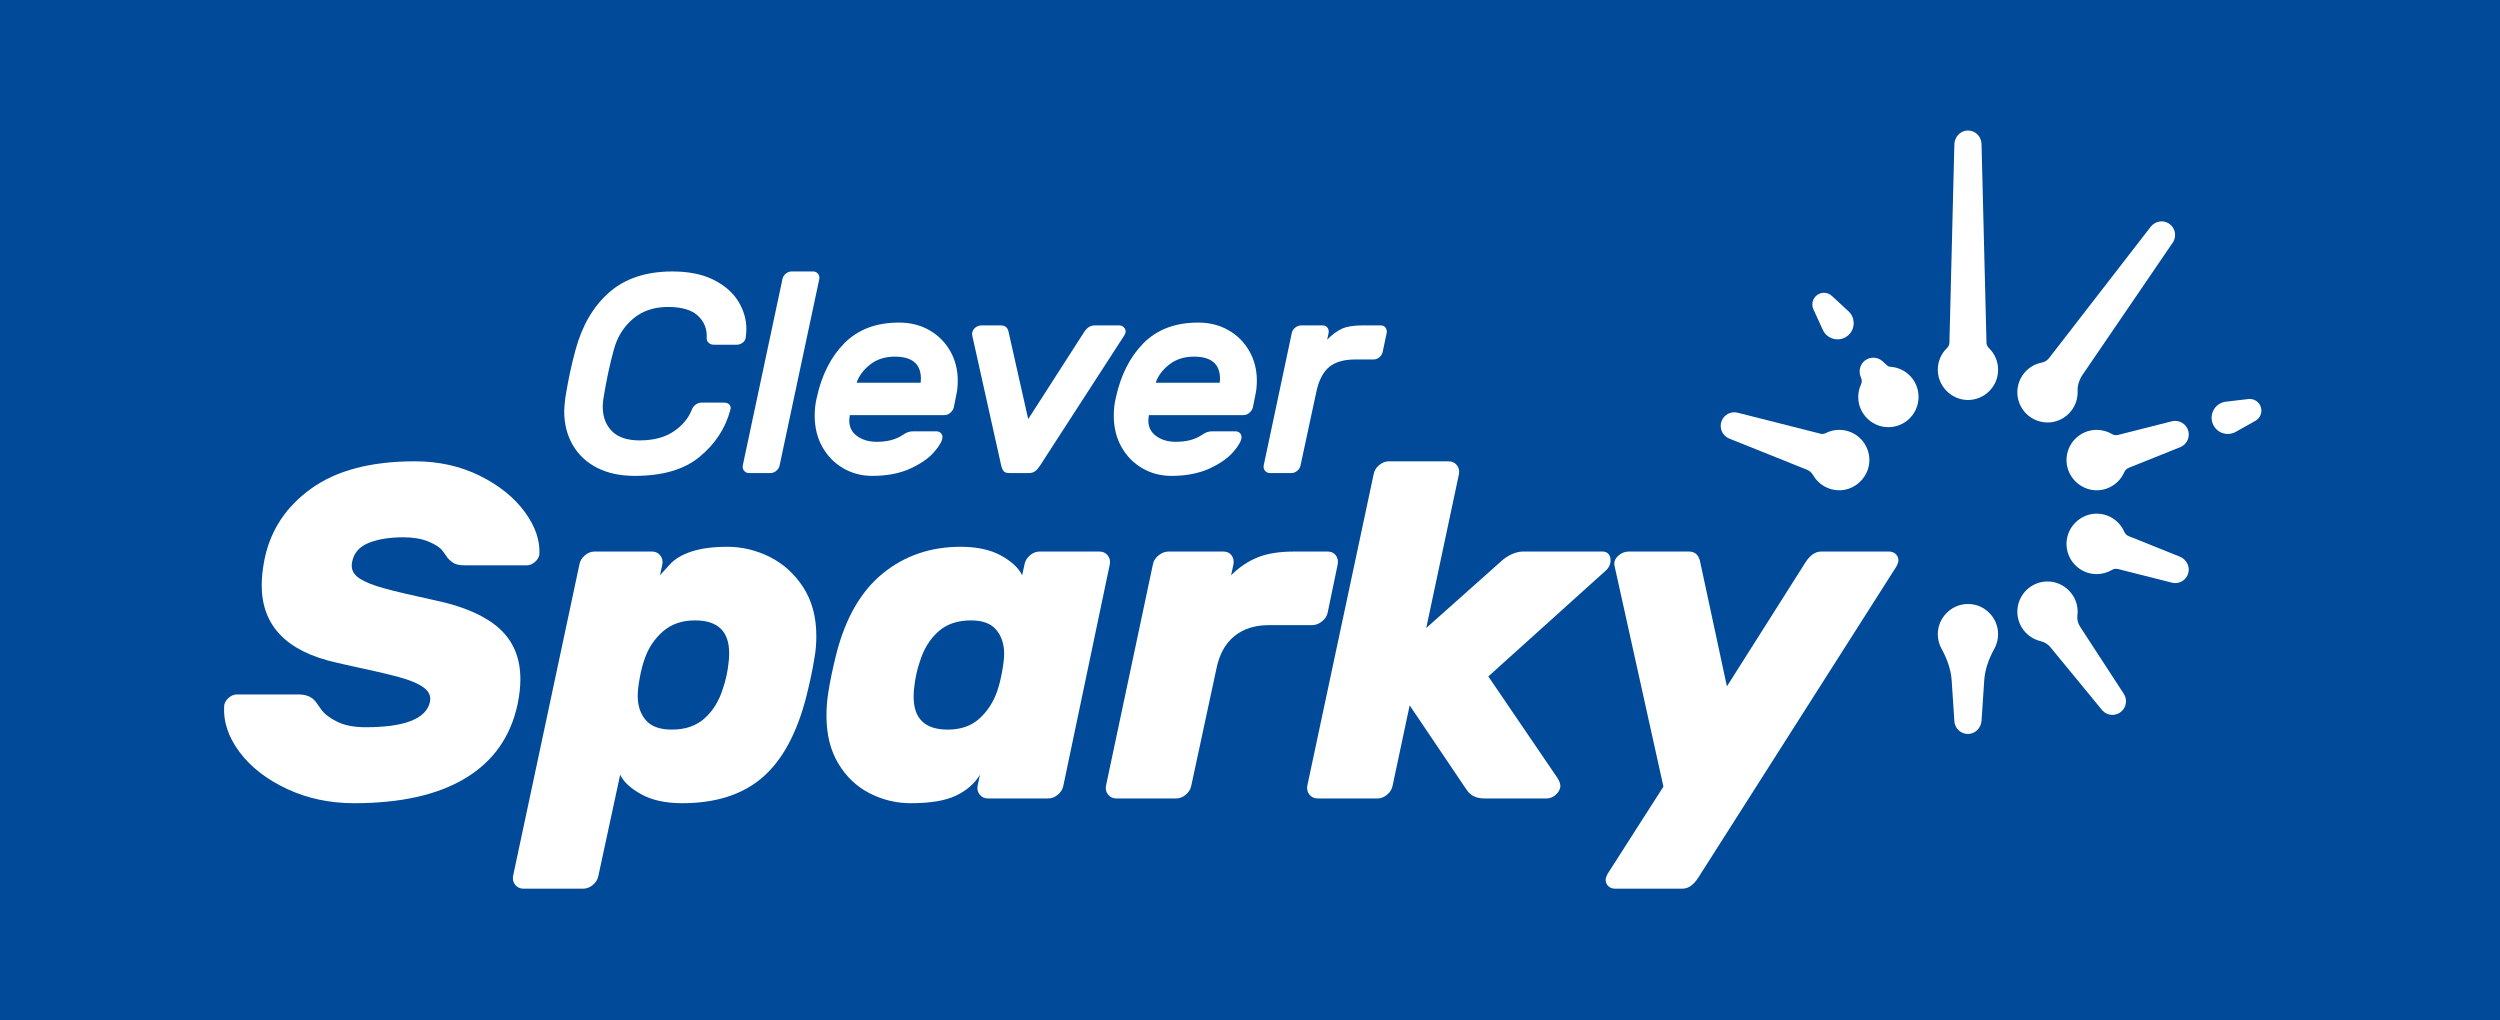 <?xml version="1.0" encoding="UTF-8"?>
<svg width="196px" height="80px" viewBox="0 0 196 80" version="1.1" xmlns="http://www.w3.org/2000/svg" xmlns:xlink="http://www.w3.org/1999/xlink">
    <!-- Generator: Sketch 49 (51002) - http://www.bohemiancoding.com/sketch -->
    <title>Group 2</title>
    <desc>Created with Sketch.</desc>
    <defs>
        <linearGradient x1="50%" y1="0%" x2="50%" y2="100%" id="linearGradient-1">
            <stop stop-color="#FFFFFF" offset="0%"></stop>
            <stop stop-color="#000000" offset="100%"></stop>
        </linearGradient>
    </defs>
    <g id="Page-1" stroke="none" stroke-width="1" fill="none" fill-rule="evenodd">
        <g id="Home-1" transform="translate(-980, -1945)">
            <g id="Group-2" transform="translate(980, 1945)">
                <rect id="Rectangle-2" fill="#004A99" x="0" y="0" width="196" height="80"></rect>
                <g id="logo/white" transform="translate(17, 10)" fill="#FFFFFF">
                    <g id="logo">
                        <g id="Group" transform="translate(26.88, 7.347)">
                            <path d="M12.903,14.219 C13.08,14.219 13.217,14.274 13.314,14.387 C13.41,14.497 13.428,14.642 13.369,14.82 C12.984,16.245 12.188,17.458 10.982,18.459 C9.775,19.461 8.076,19.962 5.884,19.962 C4.744,19.962 3.76,19.75 2.931,19.327 C2.101,18.904 1.464,18.307 1.02,17.536 C0.576,16.764 0.354,15.881 0.354,14.887 C0.354,14.679 0.384,14.323 0.443,13.818 C0.665,12.454 0.932,11.207 1.243,10.079 C1.761,8.165 2.642,6.662 3.885,5.572 C5.129,4.481 6.78,3.936 8.838,3.936 C10.111,3.936 11.182,4.151 12.048,4.581 C12.914,5.012 13.561,5.572 13.991,6.262 C14.42,6.951 14.635,7.683 14.635,8.454 C14.635,8.603 14.62,8.81 14.59,9.078 C14.576,9.256 14.498,9.4 14.357,9.512 C14.217,9.623 14.058,9.678 13.88,9.678 L12.081,9.678 C11.918,9.678 11.781,9.627 11.67,9.523 C11.559,9.419 11.511,9.278 11.526,9.1 C11.555,8.432 11.326,7.869 10.837,7.408 C10.348,6.948 9.563,6.718 8.483,6.718 C7.387,6.718 6.473,7.03 5.74,7.653 C5.007,8.276 4.507,9.085 4.241,10.079 C3.93,11.207 3.664,12.454 3.441,13.818 C3.397,14.056 3.375,14.293 3.375,14.53 C3.375,15.332 3.615,15.974 4.097,16.456 C4.578,16.938 5.299,17.18 6.262,17.18 C7.343,17.18 8.227,16.95 8.916,16.49 C9.605,16.03 10.082,15.466 10.348,14.798 C10.408,14.62 10.511,14.479 10.659,14.375 C10.807,14.271 10.956,14.219 11.103,14.219 L12.903,14.219" id="Fill-1"></path>
                            <path d="M16.987,19.561 C16.846,19.68 16.694,19.739 16.532,19.739 L14.843,19.739 C14.681,19.739 14.551,19.68 14.455,19.561 C14.358,19.442 14.325,19.302 14.355,19.138 L17.464,4.537 C17.494,4.374 17.579,4.233 17.72,4.114 C17.861,3.996 18.012,3.936 18.175,3.936 L19.863,3.936 C20.026,3.936 20.155,3.996 20.252,4.114 C20.348,4.233 20.381,4.374 20.351,4.537 L17.242,19.138 C17.212,19.302 17.128,19.442 16.987,19.561" id="Fill-2"></path>
                            <path d="M28.298,12.661 L28.32,12.35 C28.32,11.192 27.639,10.613 26.277,10.613 C25.507,10.613 24.859,10.821 24.333,11.237 C23.808,11.652 23.456,12.127 23.279,12.661 L28.298,12.661 Z M28.987,8.543 C29.682,8.944 30.227,9.489 30.619,10.179 C31.011,10.869 31.207,11.637 31.207,12.483 C31.207,12.913 31.171,13.284 31.097,13.596 L30.897,14.598 C30.852,14.761 30.76,14.902 30.619,15.02 C30.478,15.14 30.326,15.198 30.164,15.198 L22.746,15.198 C22.716,15.407 22.702,15.547 22.702,15.621 C22.702,16.141 22.908,16.549 23.323,16.846 C23.738,17.143 24.248,17.291 24.856,17.291 C25.67,17.291 26.336,17.12 26.855,16.779 C27.032,16.66 27.18,16.578 27.299,16.534 C27.417,16.49 27.566,16.468 27.743,16.468 L29.52,16.468 C29.668,16.468 29.786,16.512 29.875,16.601 C29.964,16.69 30.009,16.794 30.009,16.913 C30.009,17.194 29.794,17.584 29.364,18.081 C28.935,18.579 28.305,19.016 27.476,19.394 C26.647,19.772 25.655,19.962 24.501,19.962 C23.671,19.962 22.912,19.761 22.224,19.361 C21.535,18.96 20.991,18.404 20.591,17.691 C20.191,16.979 19.992,16.163 19.992,15.243 C19.992,14.753 20.043,14.293 20.147,13.863 C20.532,12.068 21.257,10.632 22.323,9.556 C23.39,8.48 24.819,7.943 26.61,7.943 C27.498,7.943 28.291,8.143 28.987,8.543 L28.987,8.543 Z" id="Fill-3"></path>
                            <path d="M32.356,9.011 C32.297,8.788 32.345,8.592 32.5,8.421 C32.656,8.251 32.845,8.165 33.066,8.165 L34.577,8.165 C34.932,8.165 35.139,8.343 35.198,8.699 L36.731,15.511 L41.107,8.699 C41.328,8.343 41.609,8.165 41.95,8.165 L43.861,8.165 C44.008,8.165 44.131,8.213 44.227,8.309 C44.323,8.406 44.371,8.521 44.371,8.655 C44.371,8.714 44.341,8.803 44.282,8.922 L37.641,19.183 C37.523,19.361 37.401,19.498 37.276,19.594 C37.149,19.691 36.99,19.739 36.798,19.739 L35.243,19.739 C35.035,19.739 34.891,19.691 34.81,19.594 C34.729,19.498 34.666,19.361 34.621,19.183 L32.356,9.011" id="Fill-4"></path>
                            <path d="M51.747,12.661 L51.769,12.35 C51.769,11.192 51.088,10.613 49.726,10.613 C48.956,10.613 48.308,10.821 47.782,11.237 C47.257,11.652 46.905,12.127 46.728,12.661 L51.747,12.661 Z M52.435,8.543 C53.131,8.944 53.675,9.489 54.068,10.179 C54.46,10.869 54.656,11.637 54.656,12.483 C54.656,12.913 54.619,13.284 54.545,13.596 L54.346,14.598 C54.301,14.761 54.208,14.902 54.068,15.02 C53.927,15.14 53.775,15.198 53.613,15.198 L46.194,15.198 C46.164,15.407 46.15,15.547 46.15,15.621 C46.15,16.141 46.357,16.549 46.772,16.846 C47.186,17.143 47.697,17.291 48.304,17.291 C49.118,17.291 49.785,17.12 50.303,16.779 C50.481,16.66 50.629,16.578 50.747,16.534 C50.866,16.49 51.014,16.468 51.192,16.468 L52.969,16.468 C53.116,16.468 53.235,16.512 53.324,16.601 C53.413,16.69 53.457,16.794 53.457,16.913 C53.457,17.194 53.242,17.584 52.813,18.081 C52.383,18.579 51.754,19.016 50.925,19.394 C50.096,19.772 49.103,19.962 47.949,19.962 C47.119,19.962 46.361,19.761 45.673,19.361 C44.984,18.96 44.44,18.404 44.04,17.691 C43.64,16.979 43.44,16.163 43.44,15.243 C43.44,14.753 43.492,14.293 43.595,13.863 C43.981,12.068 44.706,10.632 45.772,9.556 C46.838,8.48 48.267,7.943 50.059,7.943 C50.947,7.943 51.739,8.143 52.435,8.543 L52.435,8.543 Z" id="Fill-5"></path>
                            <path d="M60.327,11.426 C59.852,11.819 59.519,12.461 59.326,13.351 L58.083,19.138 C58.053,19.302 57.968,19.442 57.827,19.561 C57.687,19.68 57.535,19.739 57.372,19.739 L55.684,19.739 C55.521,19.739 55.392,19.68 55.296,19.561 C55.199,19.442 55.166,19.302 55.195,19.138 L57.395,8.766 C57.424,8.603 57.513,8.462 57.661,8.343 C57.809,8.224 57.964,8.165 58.127,8.165 L59.815,8.165 C59.978,8.165 60.104,8.224 60.193,8.343 C60.282,8.462 60.311,8.603 60.282,8.766 L60.171,9.278 C60.57,8.877 60.959,8.592 61.336,8.421 C61.715,8.251 62.244,8.165 62.925,8.165 L64.368,8.165 C64.531,8.165 64.657,8.224 64.746,8.343 C64.834,8.462 64.864,8.603 64.834,8.766 L64.524,10.235 C64.494,10.398 64.409,10.539 64.268,10.658 C64.128,10.777 63.976,10.836 63.813,10.836 L62.369,10.836 C61.481,10.836 60.8,11.033 60.327,11.426" id="Fill-6"></path>
                            <path d="M99.032,8.52 L99.032,8.521 C99.102,8.672 99.203,8.812 99.324,8.923 C99.567,9.148 99.875,9.259 100.182,9.259 C100.523,9.259 100.864,9.121 101.114,8.851 C101.588,8.336 101.555,7.531 101.041,7.056 L99.736,5.85 C99.464,5.599 99.073,5.537 98.738,5.691 C98.517,5.793 98.348,5.976 98.263,6.204 C98.179,6.433 98.189,6.681 98.29,6.903 L99.032,8.52" id="Fill-14"></path>
                            <path d="M127.015,26.292 L127.015,26.292 L123,24.681 C122.853,24.623 122.731,24.498 122.656,24.33 C122.276,23.475 121.43,22.924 120.498,22.924 L120.489,22.924 C119.227,22.929 118.172,23.961 118.135,25.225 C118.118,25.871 118.355,26.482 118.804,26.944 C119.253,27.408 119.855,27.662 120.498,27.662 C120.928,27.662 121.348,27.546 121.714,27.326 C121.846,27.246 122.018,27.225 122.187,27.268 L126.395,28.333 C126.484,28.356 126.573,28.367 126.66,28.367 C127.124,28.367 127.546,28.062 127.681,27.591 C127.831,27.072 127.538,26.502 127.015,26.292" id="Fill-15"></path>
                            <path d="M104.392,11.415 C104.377,11.414 104.356,11.413 104.333,11.412 L104.332,11.412 C104.234,11.407 104.14,11.369 104.068,11.302 L103.72,10.981 C103.333,10.624 102.746,10.6 102.325,10.922 C101.931,11.223 101.805,11.788 102.024,12.266 C102.1,12.432 102.103,12.615 102.031,12.767 C101.845,13.16 101.773,13.599 101.82,14.037 C101.939,15.13 102.817,16.01 103.907,16.128 C103.993,16.138 104.079,16.142 104.164,16.142 C104.747,16.142 105.314,15.929 105.749,15.538 C106.248,15.089 106.534,14.446 106.534,13.774 C106.534,12.543 105.613,11.529 104.392,11.415" id="Fill-20"></path>
                            <path d="M110.34,30.007 C109.077,30.042 108.046,31.101 108.043,32.369 C108.042,32.776 108.146,33.178 108.343,33.53 C108.812,34.368 109.077,35.205 109.132,36.015 L109.343,39.198 C109.38,39.765 109.845,40.196 110.408,40.196 C110.421,40.196 110.434,40.196 110.447,40.195 C110.985,40.177 111.436,39.721 111.473,39.159 L111.682,36.016 C111.736,35.205 112.001,34.368 112.47,33.53 C112.667,33.179 112.77,32.78 112.77,32.375 C112.77,31.73 112.516,31.127 112.054,30.677 C111.593,30.227 110.99,29.987 110.34,30.007" id="Fill-23"></path>
                            <path d="M115.112,15.211 C115.542,15.577 116.086,15.774 116.649,15.774 C116.777,15.774 116.907,15.764 117.036,15.743 C117.872,15.608 118.593,14.999 118.873,14.193 C118.973,13.903 119.018,13.606 119.005,13.309 C118.988,12.876 119.125,12.43 119.404,12.021 L126.462,1.676 C126.638,1.417 126.691,1.095 126.608,0.791 C126.526,0.49 126.314,0.24 126.027,0.105 C125.584,-0.103 125.038,0.037 124.728,0.44 L116.769,10.724 C116.625,10.91 116.422,11.036 116.199,11.079 C115.087,11.291 114.279,12.269 114.279,13.406 C114.279,14.102 114.583,14.759 115.112,15.211" id="Fill-24"></path>
                        </g>
                        <g id="Group-2">
                            <path d="M24.914,34.079 C24.715,34.24 24.517,34.321 24.32,34.321 L19.453,34.321 C19.106,34.321 18.841,34.277 18.655,34.19 C18.469,34.103 18.277,33.948 18.079,33.725 C18.054,33.675 17.936,33.508 17.726,33.222 C17.516,32.937 17.137,32.682 16.593,32.459 C16.048,32.235 15.391,32.124 14.624,32.124 C13.559,32.124 12.662,32.267 11.931,32.552 C11.2,32.838 10.761,33.328 10.613,34.022 C10.588,34.097 10.576,34.209 10.576,34.358 C10.576,34.755 10.786,35.09 11.207,35.363 C11.628,35.636 12.266,35.89 13.12,36.126 C13.974,36.362 15.317,36.678 17.15,37.075 C19.379,37.547 21.044,38.279 22.146,39.272 C23.248,40.265 23.799,41.593 23.799,43.255 C23.799,43.851 23.725,44.508 23.576,45.228 C23.031,47.759 21.676,49.683 19.509,50.998 C17.342,52.314 14.426,52.971 10.761,52.971 C8.854,52.971 7.102,52.599 5.505,51.854 C3.907,51.11 2.663,50.142 1.772,48.951 C0.88,47.759 0.484,46.531 0.583,45.265 C0.632,45.042 0.756,44.85 0.954,44.688 C1.152,44.527 1.35,44.446 1.549,44.446 L6.415,44.446 C6.985,44.446 7.418,44.62 7.715,44.968 C7.765,45.042 7.919,45.26 8.18,45.619 C8.439,45.979 8.86,46.302 9.442,46.587 C10.024,46.872 10.761,47.015 11.653,47.015 C14.723,47.015 16.407,46.357 16.705,45.042 C16.803,44.595 16.643,44.217 16.222,43.907 C15.8,43.597 15.157,43.324 14.29,43.087 C13.423,42.852 12.061,42.536 10.204,42.138 L9.387,41.952 C5.474,41.083 3.518,39.061 3.518,35.884 C3.518,35.264 3.592,34.581 3.741,33.836 C4.211,31.553 5.437,29.704 7.418,28.29 C9.399,26.875 12.099,26.167 15.516,26.167 C17.398,26.167 19.101,26.546 20.623,27.303 C22.146,28.06 23.322,29.009 24.152,30.151 C24.982,31.292 25.36,32.41 25.285,33.501 C25.236,33.725 25.112,33.917 24.914,34.079" id="Fill-7"></path>
                            <path d="M40.166,41.208 C40.166,39.495 39.274,38.639 37.491,38.639 C36.475,38.639 35.639,38.925 34.984,39.495 C34.327,40.066 33.851,40.774 33.554,41.617 C33.405,42.014 33.275,42.511 33.163,43.106 C33.052,43.701 32.997,44.186 32.997,44.558 C32.997,45.328 33.206,45.96 33.628,46.457 C34.049,46.953 34.73,47.201 35.671,47.201 C36.735,47.201 37.596,46.903 38.252,46.308 C38.908,45.712 39.386,44.93 39.683,43.962 C39.906,43.317 40.054,42.622 40.128,41.878 C40.153,41.729 40.166,41.505 40.166,41.208 Z M29.913,58.667 C29.863,58.94 29.721,59.175 29.486,59.374 C29.251,59.573 28.997,59.672 28.725,59.672 L24.044,59.672 C23.772,59.672 23.556,59.573 23.394,59.374 C23.233,59.175 23.177,58.94 23.227,58.667 L28.428,34.246 C28.477,33.973 28.619,33.738 28.855,33.539 C29.09,33.34 29.343,33.241 29.616,33.241 L34.11,33.241 C34.383,33.241 34.6,33.34 34.761,33.539 C34.922,33.738 34.977,33.973 34.928,34.246 L34.742,35.102 C34.841,35.003 35.089,34.73 35.485,34.283 C35.881,33.836 36.457,33.489 37.213,33.241 C37.968,32.993 38.903,32.868 40.017,32.868 C41.181,32.868 42.295,33.136 43.36,33.669 C44.424,34.203 45.297,34.997 45.979,36.051 C46.66,37.106 47.001,38.378 47.001,39.868 C47.001,40.488 46.951,41.058 46.852,41.58 C46.728,42.399 46.518,43.404 46.221,44.595 C45.478,47.499 44.326,49.621 42.766,50.961 C41.206,52.301 39.113,52.971 36.488,52.971 C35.2,52.971 34.135,52.742 33.294,52.283 C32.452,51.823 31.894,51.309 31.622,50.738 L29.913,58.667 L29.913,58.667 Z" id="Fill-8"></path>
                            <path d="M54.63,44.632 C54.63,46.344 55.521,47.201 57.304,47.201 C58.32,47.201 59.143,46.916 59.775,46.344 C60.406,45.774 60.87,45.067 61.168,44.222 C61.316,43.801 61.446,43.292 61.558,42.697 C61.669,42.101 61.725,41.617 61.725,41.244 C61.725,40.5 61.52,39.88 61.112,39.383 C60.703,38.887 60.041,38.639 59.124,38.639 C58.059,38.639 57.199,38.936 56.543,39.532 C55.886,40.128 55.41,40.91 55.112,41.878 C54.89,42.523 54.741,43.218 54.667,43.962 C54.642,44.111 54.63,44.334 54.63,44.632 Z M63.322,34.246 C63.371,33.973 63.514,33.738 63.749,33.539 C63.984,33.34 64.238,33.241 64.511,33.241 L69.191,33.241 C69.463,33.241 69.68,33.34 69.842,33.539 C70.002,33.738 70.058,33.973 70.008,34.246 L66.368,51.594 C66.318,51.867 66.176,52.103 65.941,52.301 C65.705,52.5 65.451,52.599 65.179,52.599 L60.462,52.599 C60.189,52.599 59.972,52.5 59.812,52.301 C59.65,52.103 59.595,51.867 59.645,51.594 L59.83,50.738 C59.409,51.433 58.784,51.979 57.954,52.376 C57.124,52.772 55.942,52.971 54.407,52.971 C53.267,52.971 52.19,52.711 51.175,52.19 C50.159,51.669 49.342,50.893 48.723,49.862 C48.105,48.833 47.795,47.586 47.795,46.122 C47.795,45.476 47.844,44.856 47.944,44.26 C48.067,43.441 48.277,42.436 48.575,41.244 C49.293,38.44 50.507,36.343 52.215,34.953 C53.924,33.564 55.954,32.868 58.307,32.868 C59.595,32.868 60.653,33.099 61.484,33.557 C62.313,34.017 62.864,34.531 63.136,35.102 L63.322,34.246 L63.322,34.246 Z" id="Fill-9"></path>
                            <path d="M87.727,33.539 C87.875,33.738 87.925,33.973 87.875,34.246 L87.095,38.006 C87.045,38.279 86.897,38.515 86.65,38.713 C86.402,38.912 86.142,39.011 85.869,39.011 L82.489,39.011 C81.375,39.011 80.465,39.303 79.759,39.886 C79.053,40.469 78.589,41.319 78.366,42.436 L76.397,51.594 C76.347,51.867 76.205,52.103 75.97,52.301 C75.734,52.5 75.481,52.599 75.208,52.599 L70.528,52.599 C70.255,52.599 70.039,52.5 69.878,52.301 C69.717,52.103 69.661,51.867 69.711,51.594 L73.388,34.246 C73.437,33.973 73.586,33.738 73.834,33.539 C74.081,33.34 74.342,33.241 74.614,33.241 L78.923,33.241 C79.195,33.241 79.406,33.34 79.554,33.539 C79.703,33.738 79.752,33.973 79.703,34.246 L79.518,35.102 C80.136,34.482 80.823,34.017 81.579,33.706 C82.334,33.396 83.307,33.241 84.495,33.241 L87.095,33.241 C87.367,33.241 87.578,33.34 87.727,33.539" id="Fill-10"></path>
                            <path d="M100.836,33.874 C101.38,33.452 101.913,33.241 102.433,33.241 L108.636,33.241 C108.834,33.241 108.989,33.303 109.101,33.427 C109.212,33.552 109.268,33.713 109.268,33.911 C109.268,34.234 109.144,34.507 108.897,34.73 L99.684,43.032 L105.108,50.998 C105.281,51.272 105.355,51.507 105.331,51.705 C105.281,51.954 105.151,52.165 104.94,52.338 C104.73,52.512 104.5,52.599 104.253,52.599 L99.387,52.599 C98.768,52.599 98.31,52.389 98.013,51.966 L93.518,45.302 L92.181,51.594 C92.131,51.867 91.988,52.103 91.753,52.301 C91.518,52.5 91.264,52.599 90.992,52.599 L86.312,52.599 C86.039,52.599 85.822,52.5 85.662,52.301 C85.5,52.103 85.445,51.867 85.494,51.594 L90.695,27.173 C90.745,26.9 90.886,26.664 91.122,26.466 C91.357,26.267 91.611,26.167 91.883,26.167 L96.564,26.167 C96.836,26.167 97.053,26.267 97.214,26.466 C97.375,26.664 97.43,26.9 97.381,27.173 L94.818,39.234 L100.836,33.874" id="Fill-11"></path>
                            <path d="M114.899,59.672 L109.624,59.672 C109.401,59.672 109.221,59.604 109.085,59.467 C108.949,59.331 108.881,59.163 108.881,58.965 C108.881,58.866 108.931,58.716 109.03,58.518 L113.413,51.669 L109.587,34.395 C109.512,34.097 109.599,33.831 109.847,33.594 C110.094,33.359 110.379,33.241 110.701,33.241 L115.419,33.241 C115.914,33.241 116.211,33.539 116.311,34.134 L118.39,43.813 L124.52,34.134 C124.892,33.539 125.312,33.241 125.783,33.241 L131.095,33.241 C131.318,33.241 131.497,33.309 131.633,33.446 C131.769,33.582 131.838,33.75 131.838,33.948 C131.838,34.048 131.788,34.197 131.689,34.395 L116.162,58.779 C115.79,59.374 115.369,59.672 114.899,59.672" id="Fill-12"></path>
                            <path d="M146.084,39.141 C145.905,38.867 145.828,38.556 145.867,38.265 C145.907,37.968 145.889,37.666 145.813,37.368 C145.568,36.41 144.712,35.682 143.732,35.597 C143.061,35.54 142.419,35.758 141.926,36.212 C141.439,36.659 141.16,37.296 141.16,37.957 C141.16,39.05 141.898,39.996 142.956,40.258 C143.284,40.338 143.555,40.501 143.741,40.728 L147.786,45.65 C147.996,45.909 148.304,46.046 148.615,46.046 C148.816,46.046 149.018,45.989 149.197,45.872 C149.689,45.55 149.827,44.887 149.505,44.395 L146.084,39.141" id="Fill-13"></path>
                            <path d="M118.572,24.383 L124.651,26.821 C124.86,26.903 125.033,27.05 125.137,27.234 C125.559,27.983 126.342,28.439 127.196,28.439 C127.221,28.439 127.246,28.439 127.271,28.438 C128.497,28.399 129.524,27.368 129.558,26.139 C129.577,25.493 129.339,24.882 128.891,24.419 C128.442,23.956 127.839,23.701 127.195,23.701 C126.819,23.701 126.459,23.788 126.124,23.96 C125.986,24.031 125.827,24.044 125.689,23.997 C125.652,23.984 125.613,23.972 125.574,23.963 L119.23,22.356 C118.714,22.225 118.176,22.499 117.978,22.995 C117.873,23.259 117.876,23.549 117.989,23.812 C118.101,24.074 118.308,24.277 118.572,24.383" id="Fill-16"></path>
                            <path d="M138.741,16.881 L138.351,1.272 C138.343,0.983 138.222,0.715 138.01,0.518 C137.8,0.321 137.52,0.22 137.237,0.233 C136.682,0.259 136.237,0.735 136.222,1.318 L135.834,16.876 C135.83,17.027 135.76,17.176 135.636,17.296 C135.165,17.756 134.912,18.372 134.923,19.03 C134.944,20.28 135.975,21.324 137.221,21.358 C137.243,21.359 137.266,21.359 137.288,21.359 C137.907,21.359 138.49,21.122 138.935,20.688 C139.397,20.238 139.651,19.635 139.651,18.991 C139.651,18.345 139.396,17.742 138.933,17.292 C138.812,17.175 138.744,17.029 138.741,16.881" id="Fill-19"></path>
                            <path d="M160.287,22.086 L160.287,22.086 C160.229,21.585 159.777,21.225 159.276,21.284 L157.51,21.492 C157.345,21.512 157.181,21.565 157.038,21.645 C156.743,21.811 156.53,22.082 156.439,22.409 C156.348,22.736 156.388,23.078 156.554,23.374 C156.72,23.669 156.99,23.883 157.316,23.975 C157.429,24.007 157.546,24.023 157.66,24.023 C157.875,24.023 158.087,23.968 158.279,23.86 L159.829,22.989 C160.15,22.807 160.33,22.452 160.287,22.086" id="Fill-21"></path>
                            <path d="M153.273,23.03 L149.067,24.095 C148.899,24.138 148.726,24.118 148.594,24.038 C148.228,23.818 147.808,23.701 147.379,23.701 C146.735,23.701 146.133,23.956 145.683,24.419 C145.235,24.882 144.998,25.493 145.016,26.139 C145.052,27.402 146.108,28.434 147.37,28.439 L147.379,28.439 C148.31,28.439 149.156,27.888 149.536,27.033 C149.611,26.866 149.733,26.741 149.881,26.682 L153.931,25.057 C154.424,24.859 154.698,24.32 154.568,23.802 C154.423,23.232 153.842,22.886 153.273,23.03" id="Fill-22"></path>
                        </g>
                    </g>
                </g>
            </g>
        </g>
    </g>
</svg>